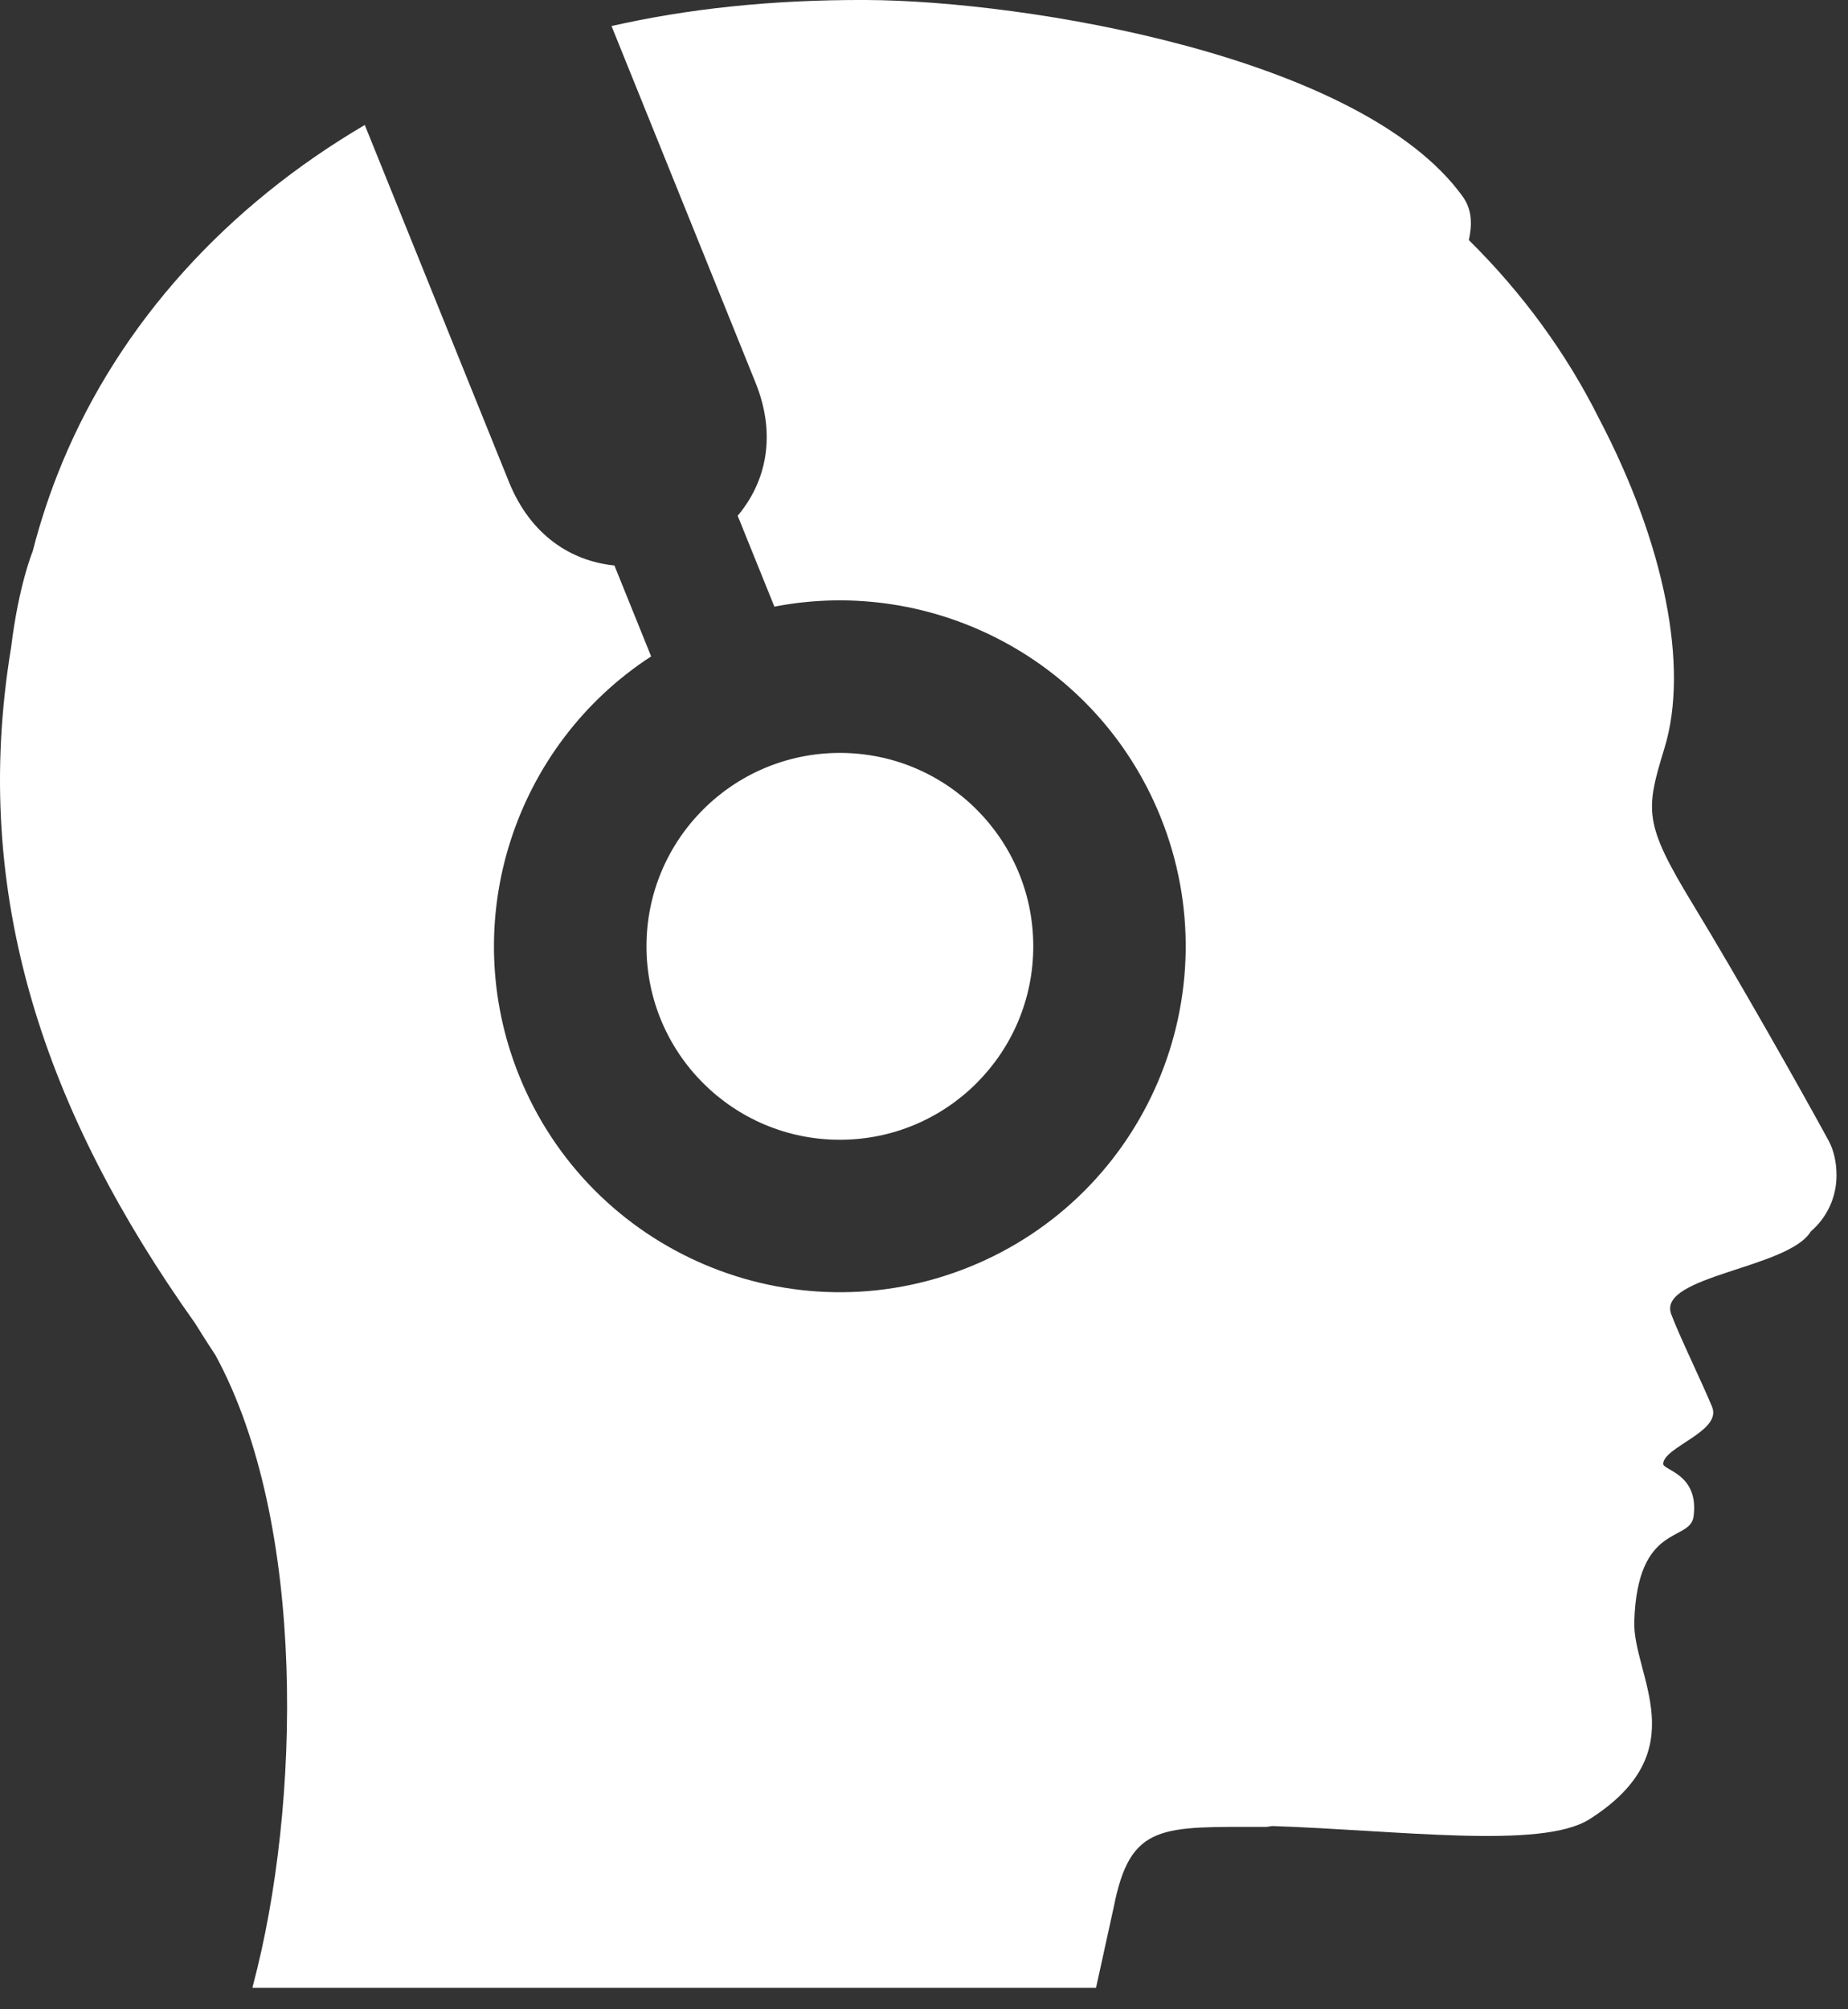 <svg width="23" height="25" viewBox="0 0 23 25" fill="none" xmlns="http://www.w3.org/2000/svg">
<rect x="0" y="0" width="23" height="25" fill="#333333" stroke="none"/>
<path d="M0.138 8.057C0.233 7.277 0.407 6.859 0.407 6.859C0.503 6.484 0.625 6.118 0.772 5.763C1.499 4.009 2.829 2.56 4.54 1.555L6.335 5.998C6.605 6.665 7.113 6.982 7.647 7.036L8.104 8.167C6.411 9.267 5.678 11.445 6.462 13.386C7.353 15.589 9.861 16.654 12.064 15.764C14.268 14.873 15.333 12.366 14.443 10.162C13.658 8.221 11.619 7.164 9.638 7.548L9.181 6.417C9.527 6.007 9.673 5.426 9.402 4.758L7.611 0.324C8.539 0.113 9.589 -0.005 10.783 0C12.78 0.009 16.946 0.702 18.203 2.443C18.326 2.613 18.321 2.803 18.281 2.987C18.943 3.641 19.493 4.389 19.905 5.215C20.719 6.769 21.023 8.302 20.717 9.304C20.479 10.085 20.452 10.237 21.071 11.254C21.612 12.143 22.392 13.519 22.758 14.191C22.827 14.32 22.857 14.468 22.857 14.625C22.857 14.904 22.733 15.154 22.537 15.322C22.261 15.783 20.626 15.874 20.799 16.349C20.893 16.606 21.208 17.254 21.309 17.506C21.432 17.81 20.704 18.003 20.7 18.214C20.701 18.295 21.148 18.339 21.078 18.868C21.035 19.193 20.378 18.938 20.34 20.176C20.32 20.848 21.124 21.785 19.781 22.636C19.186 23.012 17.424 22.773 15.834 22.72L15.762 22.731C14.458 22.731 14.069 22.676 13.862 23.726L13.641 24.733H8.813H3.142L3.148 24.705C3.743 22.469 3.82 18.954 2.682 16.862C2.595 16.73 2.51 16.598 2.427 16.463C0.576 13.861 -0.375 11.157 0.138 8.057Z" fill="white"/>
<path d="M10.453 14.181C9.123 14.181 8.046 13.104 8.046 11.774C8.046 10.445 9.123 9.368 10.453 9.368C11.782 9.368 12.86 10.445 12.86 11.774C12.86 13.104 11.782 14.181 10.453 14.181Z" fill="white"/>
</svg>
